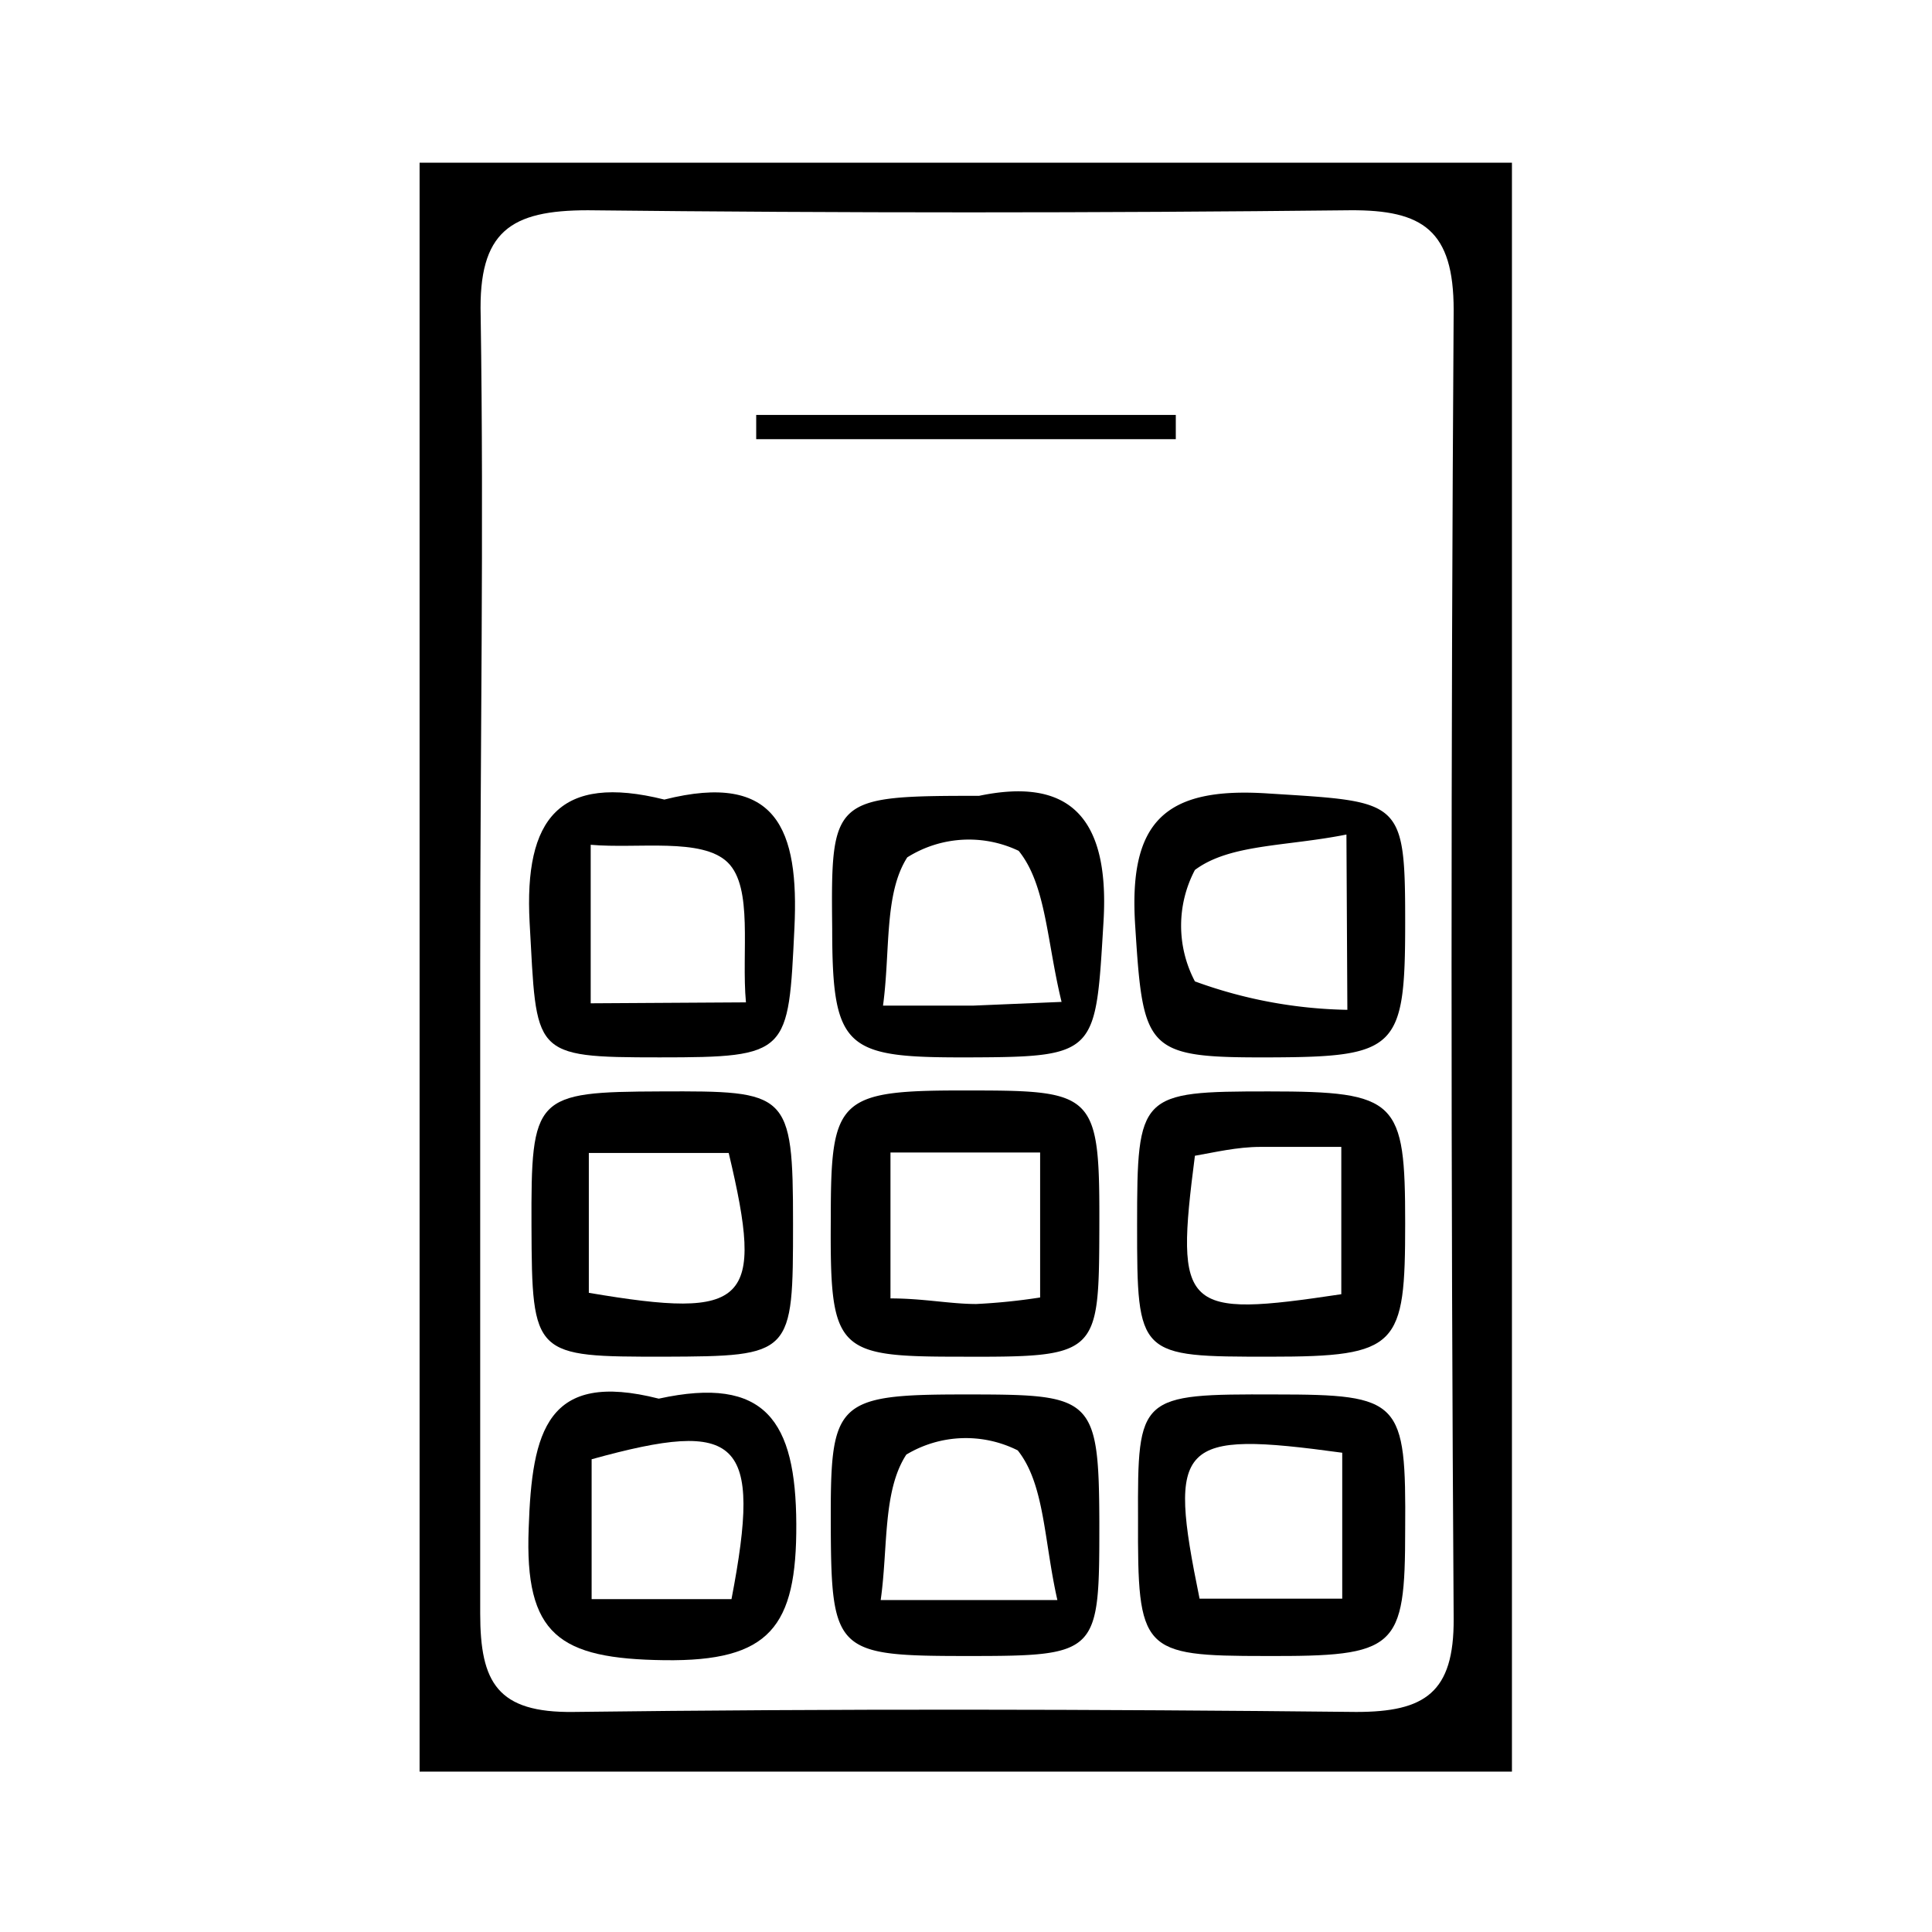 <svg xmlns="http://www.w3.org/2000/svg" viewBox="0 0 41.44 41.44"><defs><style>.cls-1{opacity:0.9;}.cls-1,.cls-2{isolation:isolate;}</style></defs><g id="Lorem_Ipsum_Dolor" data-name="Lorem Ipsum Dolor"><path d="M32.43,38H9V3.49H32.43ZM10.3,20.69c0,4.64,0,9.28,0,13.92,0,1.48.37,2.13,2,2.11,5.59-.07,11.19-.06,16.79,0,1.47,0,2.1-.41,2.09-2q-.09-14,0-28.07c0-1.71-.66-2.15-2.22-2.14q-8.18.09-16.35,0c-1.66,0-2.35.45-2.3,2.26C10.38,11.4,10.3,16,10.3,20.69Z"/><path d="M20.56,29.1c-2.65,0-2.76-.13-2.74-3,0-2.59.17-2.72,3.05-2.71,2.65,0,2.72.1,2.71,3C23.57,29.09,23.54,29.11,20.56,29.1Zm1.75-1.27V24.72H19.1v3.13c.71,0,1.28.12,1.84.12A13,13,0,0,0,22.31,27.83Z"/><path d="M27.25,29.1c-2.84,0-2.86,0-2.86-2.82s.05-2.87,2.82-2.87,2.93.19,2.93,2.83S30,29.1,27.25,29.1Zm1.52-1.34V24.6c-.71,0-1.22,0-1.73,0s-1,.12-1.41.19C25.2,28.12,25.37,28.27,28.77,27.76Z"/><path d="M21,17.07c1.82-.38,2.81.33,2.67,2.69-.17,2.82-.12,2.91-2.82,2.92s-3-.13-3-2.76C17.82,17.11,17.85,17.07,21,17.07Zm1.77,4.42c-.32-1.31-.33-2.51-.92-3.24a2.48,2.48,0,0,0-2.39.14c-.5.78-.36,2-.52,3.18h1.93Z"/><path d="M14.25,29.1c-2.8,0-2.84,0-2.85-2.8s.06-2.88,2.78-2.89,2.83,0,2.83,2.83S17,29.09,14.25,29.1Zm-1.62-1.37c3.42.58,3.77.23,3-3h-3Z"/><path d="M23.58,32.64c0,2.83,0,2.88-2.81,2.88s-2.94-.07-2.95-2.75.06-2.86,2.83-2.86S23.57,29.92,23.58,32.64Zm-.9,1.68c-.29-1.28-.27-2.48-.85-3.21a2.48,2.48,0,0,0-2.39.09c-.51.78-.39,2-.55,3.12Z"/><path d="M14.13,30c2.29-.5,2.94.48,2.95,2.69s-.57,2.95-2.83,2.92-3-.54-2.91-2.83C11.41,30.69,11.73,29.39,14.13,30Zm1.56,4.3c.66-3.44.18-3.88-3-3v3Z"/><path d="M27.36,29.91c2.69,0,2.8.13,2.78,2.9,0,2.57-.18,2.72-3,2.71-2.66,0-2.74-.1-2.73-2.94C24.4,29.93,24.43,29.9,27.36,29.91Zm1.43,4.38V31.16c-3.52-.48-3.75-.24-3.06,3.13Z"/><path d="M14.25,17.15c2.42-.61,2.89.65,2.79,2.75-.13,2.7-.11,2.78-2.89,2.78s-2.63-.06-2.79-2.89C11.24,17.55,12,16.59,14.25,17.15ZM16,21.5c-.1-1.08.16-2.46-.39-3s-1.93-.29-2.94-.38v3.4Z"/><path d="M30.14,19.8c0,2.69-.18,2.87-2.87,2.88s-2.75-.12-2.92-2.81c-.15-2.25.63-3,2.86-2.85C30.06,17.2,30.14,17.13,30.14,19.8Zm-1.26-1.9c-1.3.26-2.5.2-3.25.76a2.56,2.56,0,0,0,0,2.39,10,10,0,0,0,3.27.61Z"/><path d="M16.22,8.9h9v.52h-9Z"/></g></svg>